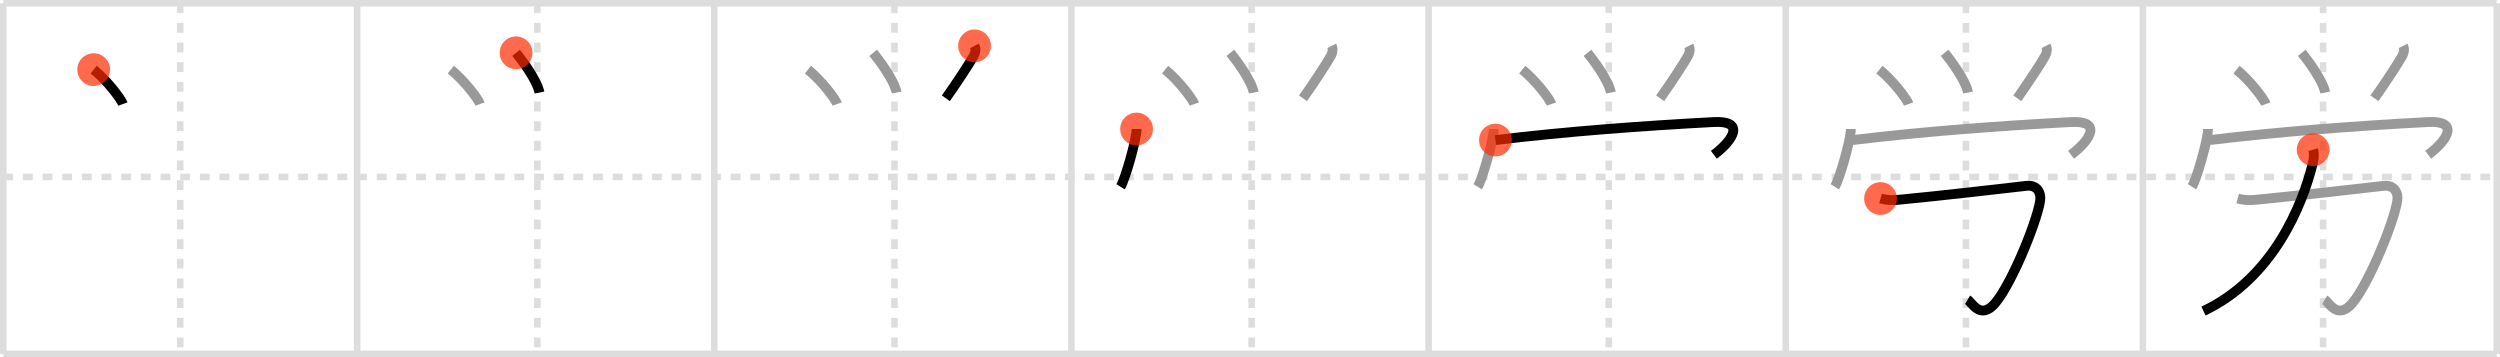 <svg width="763px" height="109px" viewBox="0 0 763 109" xmlns="http://www.w3.org/2000/svg" xmlns:xlink="http://www.w3.org/1999/xlink" xml:space="preserve" version="1.1"  baseProfile="full">
<line x1="1" y1="1" x2="762" y2="1" style="stroke:#ddd;stroke-width:2" />
<line x1="1" y1="1" x2="1" y2="108" style="stroke:#ddd;stroke-width:2" />
<line x1="1" y1="108" x2="762" y2="108" style="stroke:#ddd;stroke-width:2" />
<line x1="762" y1="1" x2="762" y2="108" style="stroke:#ddd;stroke-width:2" />
<line x1="109" y1="1" x2="109" y2="108" style="stroke:#ddd;stroke-width:2" />
<line x1="218" y1="1" x2="218" y2="108" style="stroke:#ddd;stroke-width:2" />
<line x1="327" y1="1" x2="327" y2="108" style="stroke:#ddd;stroke-width:2" />
<line x1="436" y1="1" x2="436" y2="108" style="stroke:#ddd;stroke-width:2" />
<line x1="545" y1="1" x2="545" y2="108" style="stroke:#ddd;stroke-width:2" />
<line x1="654" y1="1" x2="654" y2="108" style="stroke:#ddd;stroke-width:2" />
<line x1="1" y1="54" x2="762" y2="54" style="stroke:#ddd;stroke-width:2;stroke-dasharray:3 3" />
<line x1="55" y1="1" x2="55" y2="108" style="stroke:#ddd;stroke-width:2;stroke-dasharray:3 3" />
<line x1="164" y1="1" x2="164" y2="108" style="stroke:#ddd;stroke-width:2;stroke-dasharray:3 3" />
<line x1="273" y1="1" x2="273" y2="108" style="stroke:#ddd;stroke-width:2;stroke-dasharray:3 3" />
<line x1="382" y1="1" x2="382" y2="108" style="stroke:#ddd;stroke-width:2;stroke-dasharray:3 3" />
<line x1="491" y1="1" x2="491" y2="108" style="stroke:#ddd;stroke-width:2;stroke-dasharray:3 3" />
<line x1="600" y1="1" x2="600" y2="108" style="stroke:#ddd;stroke-width:2;stroke-dasharray:3 3" />
<line x1="709" y1="1" x2="709" y2="108" style="stroke:#ddd;stroke-width:2;stroke-dasharray:3 3" />
<path d="M28.59,21.25c4.03,3.23,8.34,8.88,8.92,10.5" style="fill:none;stroke:black;stroke-width:3" />
<circle cx="28.59" cy="21.25" r="5" stroke-width="0" fill="#FF2A00" opacity="0.7" />
<path d="M137.59,21.25c4.03,3.23,8.34,8.88,8.92,10.5" style="fill:none;stroke:#999;stroke-width:3" />
<path d="M157.5,16.12c1.88,2.31,6.4,8.37,7.15,12.12" style="fill:none;stroke:black;stroke-width:3" />
<circle cx="157.5" cy="16.12" r="5" stroke-width="0" fill="#FF2A00" opacity="0.7" />
<path d="M246.59,21.25c4.03,3.23,8.34,8.88,8.92,10.5" style="fill:none;stroke:#999;stroke-width:3" />
<path d="M266.5,16.12c1.88,2.31,6.4,8.37,7.15,12.12" style="fill:none;stroke:#999;stroke-width:3" />
<path d="M297.43,14c0.45,0.88,0.33,1.99-0.22,3c-1.08,2-5.33,8.5-8.54,13" style="fill:none;stroke:black;stroke-width:3" />
<circle cx="297.43" cy="14.0" r="5" stroke-width="0" fill="#FF2A00" opacity="0.7" />
<path d="M355.59,21.25c4.03,3.23,8.34,8.88,8.92,10.5" style="fill:none;stroke:#999;stroke-width:3" />
<path d="M375.5,16.12c1.88,2.31,6.4,8.37,7.15,12.12" style="fill:none;stroke:#999;stroke-width:3" />
<path d="M406.43,14c0.45,0.88,0.33,1.99-0.22,3c-1.08,2-5.33,8.5-8.54,13" style="fill:none;stroke:#999;stroke-width:3" />
<path d="M346.88,39.38c0,3.25-3.52,15.46-4.88,17.62" style="fill:none;stroke:black;stroke-width:3" />
<circle cx="346.88" cy="39.38" r="5" stroke-width="0" fill="#FF2A00" opacity="0.7" />
<path d="M464.59,21.25c4.03,3.23,8.34,8.88,8.92,10.5" style="fill:none;stroke:#999;stroke-width:3" />
<path d="M484.5,16.12c1.88,2.31,6.4,8.37,7.15,12.12" style="fill:none;stroke:#999;stroke-width:3" />
<path d="M515.43,14c0.45,0.88,0.33,1.99-0.22,3c-1.08,2-5.33,8.5-8.54,13" style="fill:none;stroke:#999;stroke-width:3" />
<path d="M455.88,39.38c0,3.25-3.52,15.46-4.88,17.62" style="fill:none;stroke:#999;stroke-width:3" />
<path d="M456.41,42.75c21.47-2.62,45.47-4.38,66.61-5.5c9.35-0.5,6.48,5.12,0.06,10" style="fill:none;stroke:black;stroke-width:3" />
<circle cx="456.41" cy="42.75" r="5" stroke-width="0" fill="#FF2A00" opacity="0.7" />
<path d="M573.59,21.25c4.03,3.23,8.34,8.88,8.92,10.5" style="fill:none;stroke:#999;stroke-width:3" />
<path d="M593.5,16.12c1.88,2.31,6.4,8.37,7.15,12.12" style="fill:none;stroke:#999;stroke-width:3" />
<path d="M624.43,14c0.45,0.88,0.33,1.99-0.22,3c-1.08,2-5.33,8.5-8.54,13" style="fill:none;stroke:#999;stroke-width:3" />
<path d="M564.88,39.38c0,3.25-3.52,15.46-4.88,17.62" style="fill:none;stroke:#999;stroke-width:3" />
<path d="M565.41,42.75c21.47-2.62,45.47-4.38,66.61-5.5c9.35-0.5,6.48,5.12,0.06,10" style="fill:none;stroke:#999;stroke-width:3" />
<path d="M573.94,60.59c1.93,0.54,3.68,0.55,5.56,0.38c13.36-1.26,34.36-3.74,39.03-4.26c3.17-0.35,4.49,2.11,4.12,4.55c-1.03,6.87-9.73,27.89-14.69,32.26C604.0,97,601.79,92.25,600.51,91.48" style="fill:none;stroke:black;stroke-width:3" />
<circle cx="573.94" cy="60.59" r="5" stroke-width="0" fill="#FF2A00" opacity="0.7" />
<path d="M682.59,21.25c4.03,3.23,8.34,8.88,8.92,10.5" style="fill:none;stroke:#999;stroke-width:3" />
<path d="M702.5,16.12c1.88,2.31,6.4,8.37,7.15,12.12" style="fill:none;stroke:#999;stroke-width:3" />
<path d="M733.43,14c0.45,0.88,0.33,1.99-0.22,3c-1.08,2-5.33,8.5-8.54,13" style="fill:none;stroke:#999;stroke-width:3" />
<path d="M673.88,39.38c0,3.25-3.52,15.46-4.88,17.62" style="fill:none;stroke:#999;stroke-width:3" />
<path d="M674.41,42.75c21.47-2.62,45.47-4.38,66.61-5.5c9.35-0.5,6.48,5.12,0.06,10" style="fill:none;stroke:#999;stroke-width:3" />
<path d="M682.94,60.59c1.93,0.54,3.68,0.55,5.56,0.38c13.36-1.26,34.36-3.74,39.03-4.26c3.17-0.35,4.49,2.11,4.12,4.55c-1.03,6.87-9.73,27.89-14.69,32.26C713.0,97,710.79,92.25,709.51,91.48" style="fill:none;stroke:#999;stroke-width:3" />
<path d="M705.97,45.68c0.4,1.32,0.23,2.8-0.19,4.48C702.66,62.64,693.75,84.88,672.5,94.94" style="fill:none;stroke:black;stroke-width:3" />
<circle cx="705.97" cy="45.68" r="5" stroke-width="0" fill="#FF2A00" opacity="0.7" />
</svg>